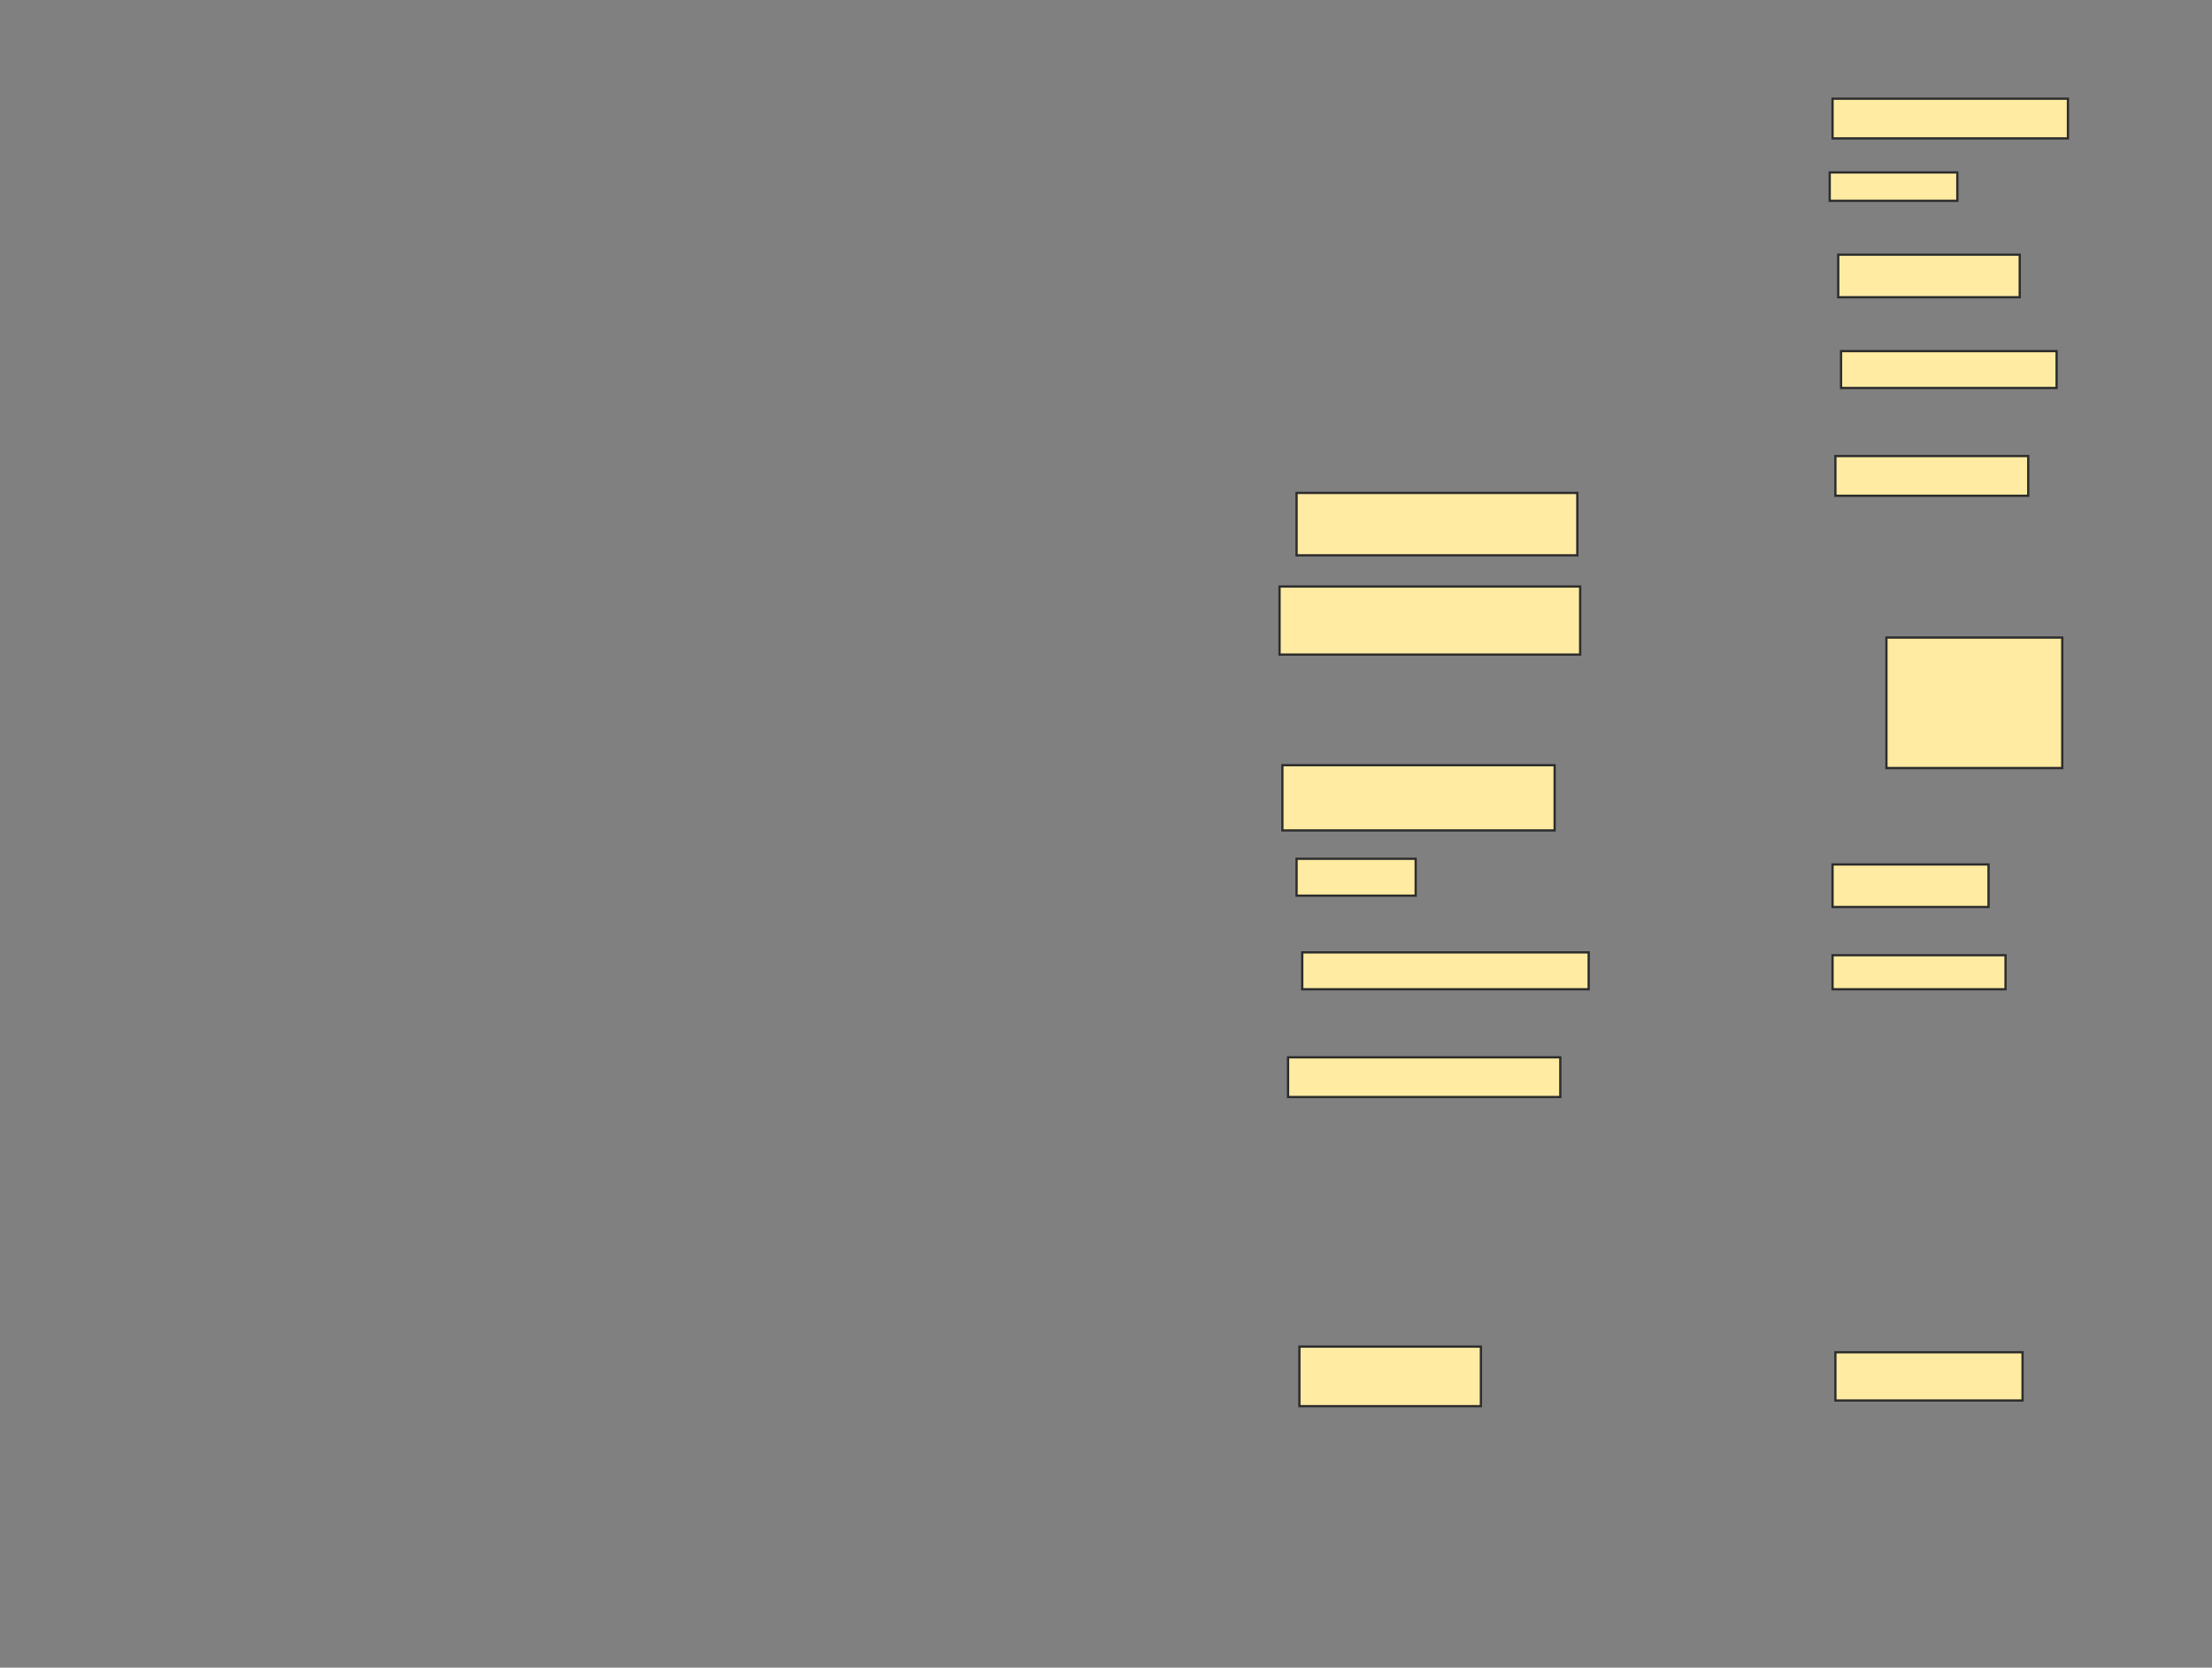 <svg xmlns="http://www.w3.org/2000/svg" width="975" height="735">
 <rect width="100%" height="100%" fill="#808080" stroke="none"/>
 <!-- Created with Image Occlusion Enhanced -->
 <g>
  <title>Labels</title>
 </g>
 <g>
  <title>Masks</title>
  
  <g id="8dc9b65840fd446eb86a5ceb62310633-ao-2">
   <rect height="27.5" width="123.75" y="217.25" x="571.5" stroke="#2D2D2D" fill="#FFEBA2"/>
   <rect height="30" width="132.5" y="258.5" x="564" stroke="#2D2D2D" fill="#FFEBA2"/>
   <g>
    <rect height="16.25" width="52.5" y="378.5" x="571.5" stroke="#2D2D2D" fill="#FFEBA2"/>
    <rect height="28.75" width="120" y="337.25" x="565.25" stroke="#2D2D2D" fill="#FFEBA2"/>
    <rect height="16.25" width="126.25" y="419.75" x="574" stroke="#2D2D2D" fill="#FFEBA2"/>
    <rect height="17.5" width="120" y="466" x="567.75" stroke="#2D2D2D" fill="#FFEBA2"/>
    <rect height="26.25" width="80" y="593.5" x="572.75" stroke="#2D2D2D" fill="#FFEBA2"/>
   </g>
  </g>
  <g id="8dc9b65840fd446eb86a5ceb62310633-ao-3">
   <rect height="57.5" width="77.5" y="281" x="831.5" stroke="#2D2D2D" fill="#FFEBA2"/>
   <rect height="17.5" width="85" y="201" x="809" stroke="#2D2D2D" fill="#FFEBA2"/>
   <rect height="16.25" width="95" y="154.75" x="811.5" stroke="#2D2D2D" fill="#FFEBA2"/>
   <rect height="18.75" width="80" y="112.25" x="810.25" stroke="#2D2D2D" fill="#FFEBA2"/>
   <rect height="12.5" width="56.25" y="76" x="806.5" stroke="#2D2D2D" fill="#FFEBA2"/>
   <rect height="17.5" width="103.75" y="43.5" x="807.75" stroke="#2D2D2D" fill="#FFEBA2"/>
  </g>
  <g id="8dc9b65840fd446eb86a5ceb62310633-ao-4">
   <rect height="21.25" width="82.5" y="596" x="809" stroke="#2D2D2D" fill="#FFEBA2"/>
   <rect height="15" width="76.25" y="421" x="807.75" stroke="#2D2D2D" fill="#FFEBA2"/>
   <rect height="18.75" width="68.75" y="381" x="807.75" stroke="#2D2D2D" fill="#FFEBA2"/>
  </g>
 </g>
</svg>